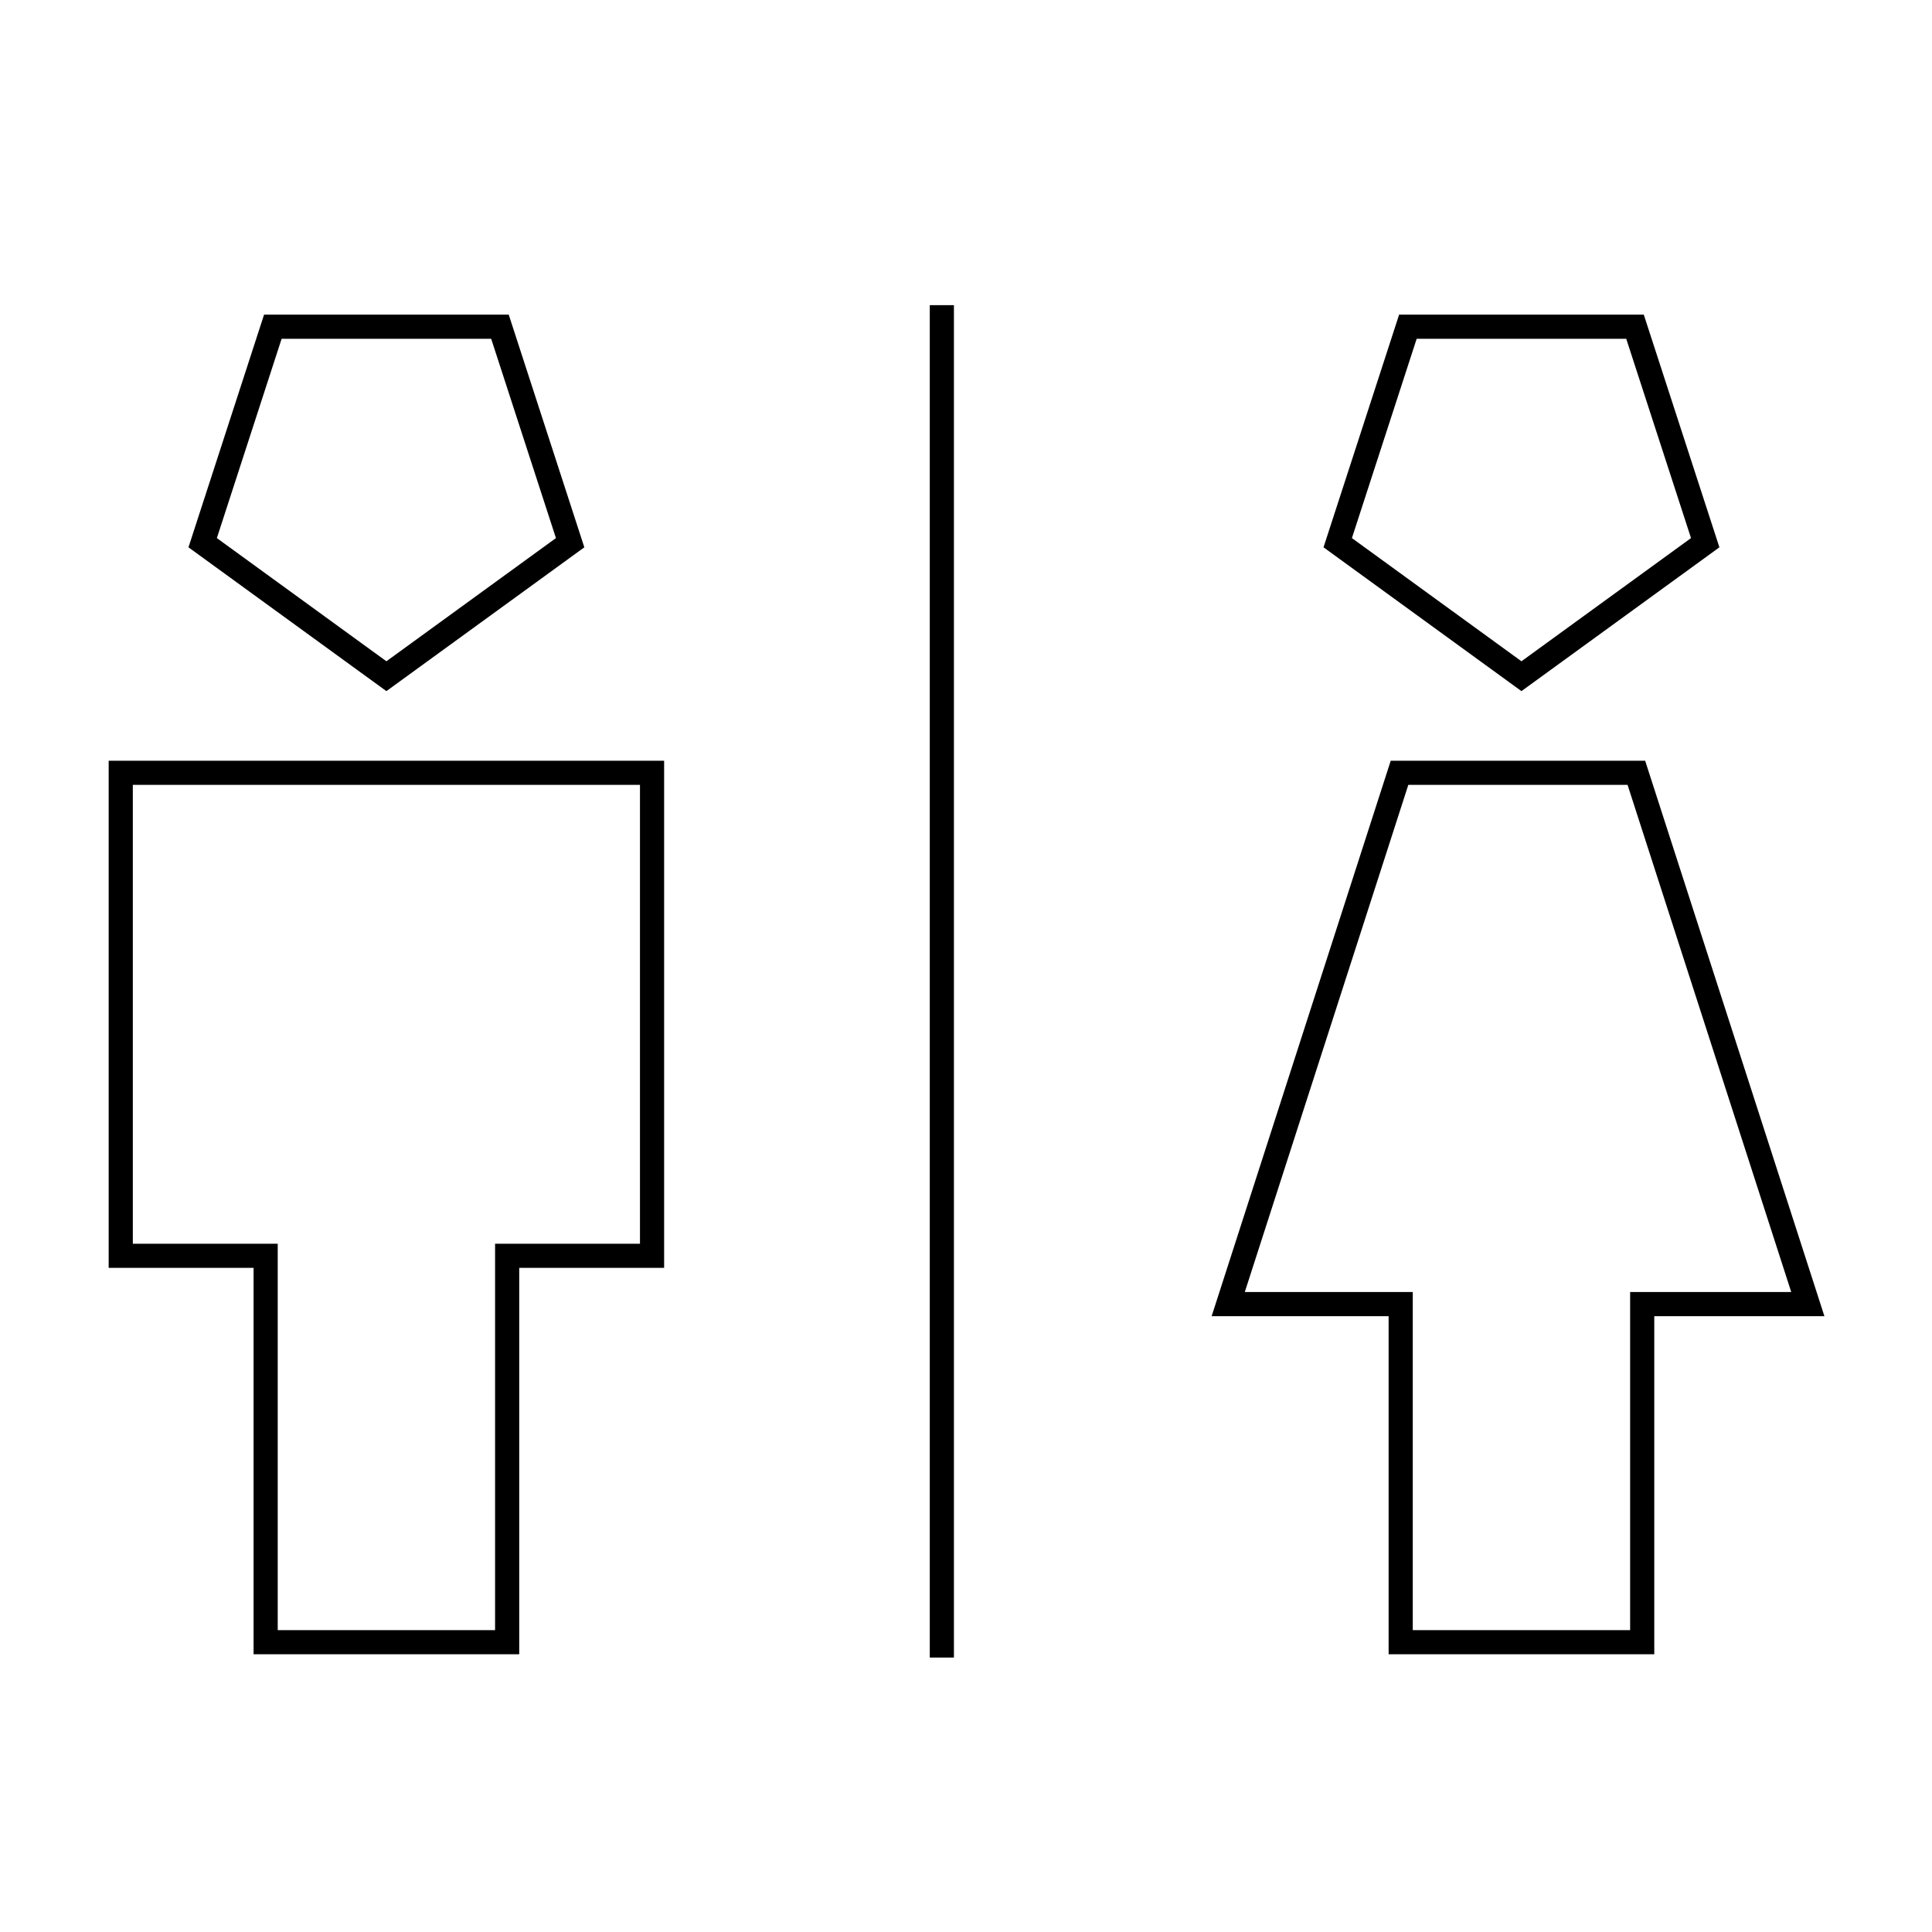 <svg viewBox="0 0 80 80" fill="none">
  <path d="M39 68.135L39 13.135M5 32H27V52H21V68H11V52H5V32ZM16 28L23.608 22.472L20.702 13.528H11.298L8.392 22.472L16 28ZM67.758 32L74.858 54H68V68H58V54H50.858L57.951 32H67.758ZM63 28L70.609 22.472L67.702 13.528H58.298L55.392 22.472L63 28Z" stroke="currentColor" stroke-linecap="square" />
</svg>